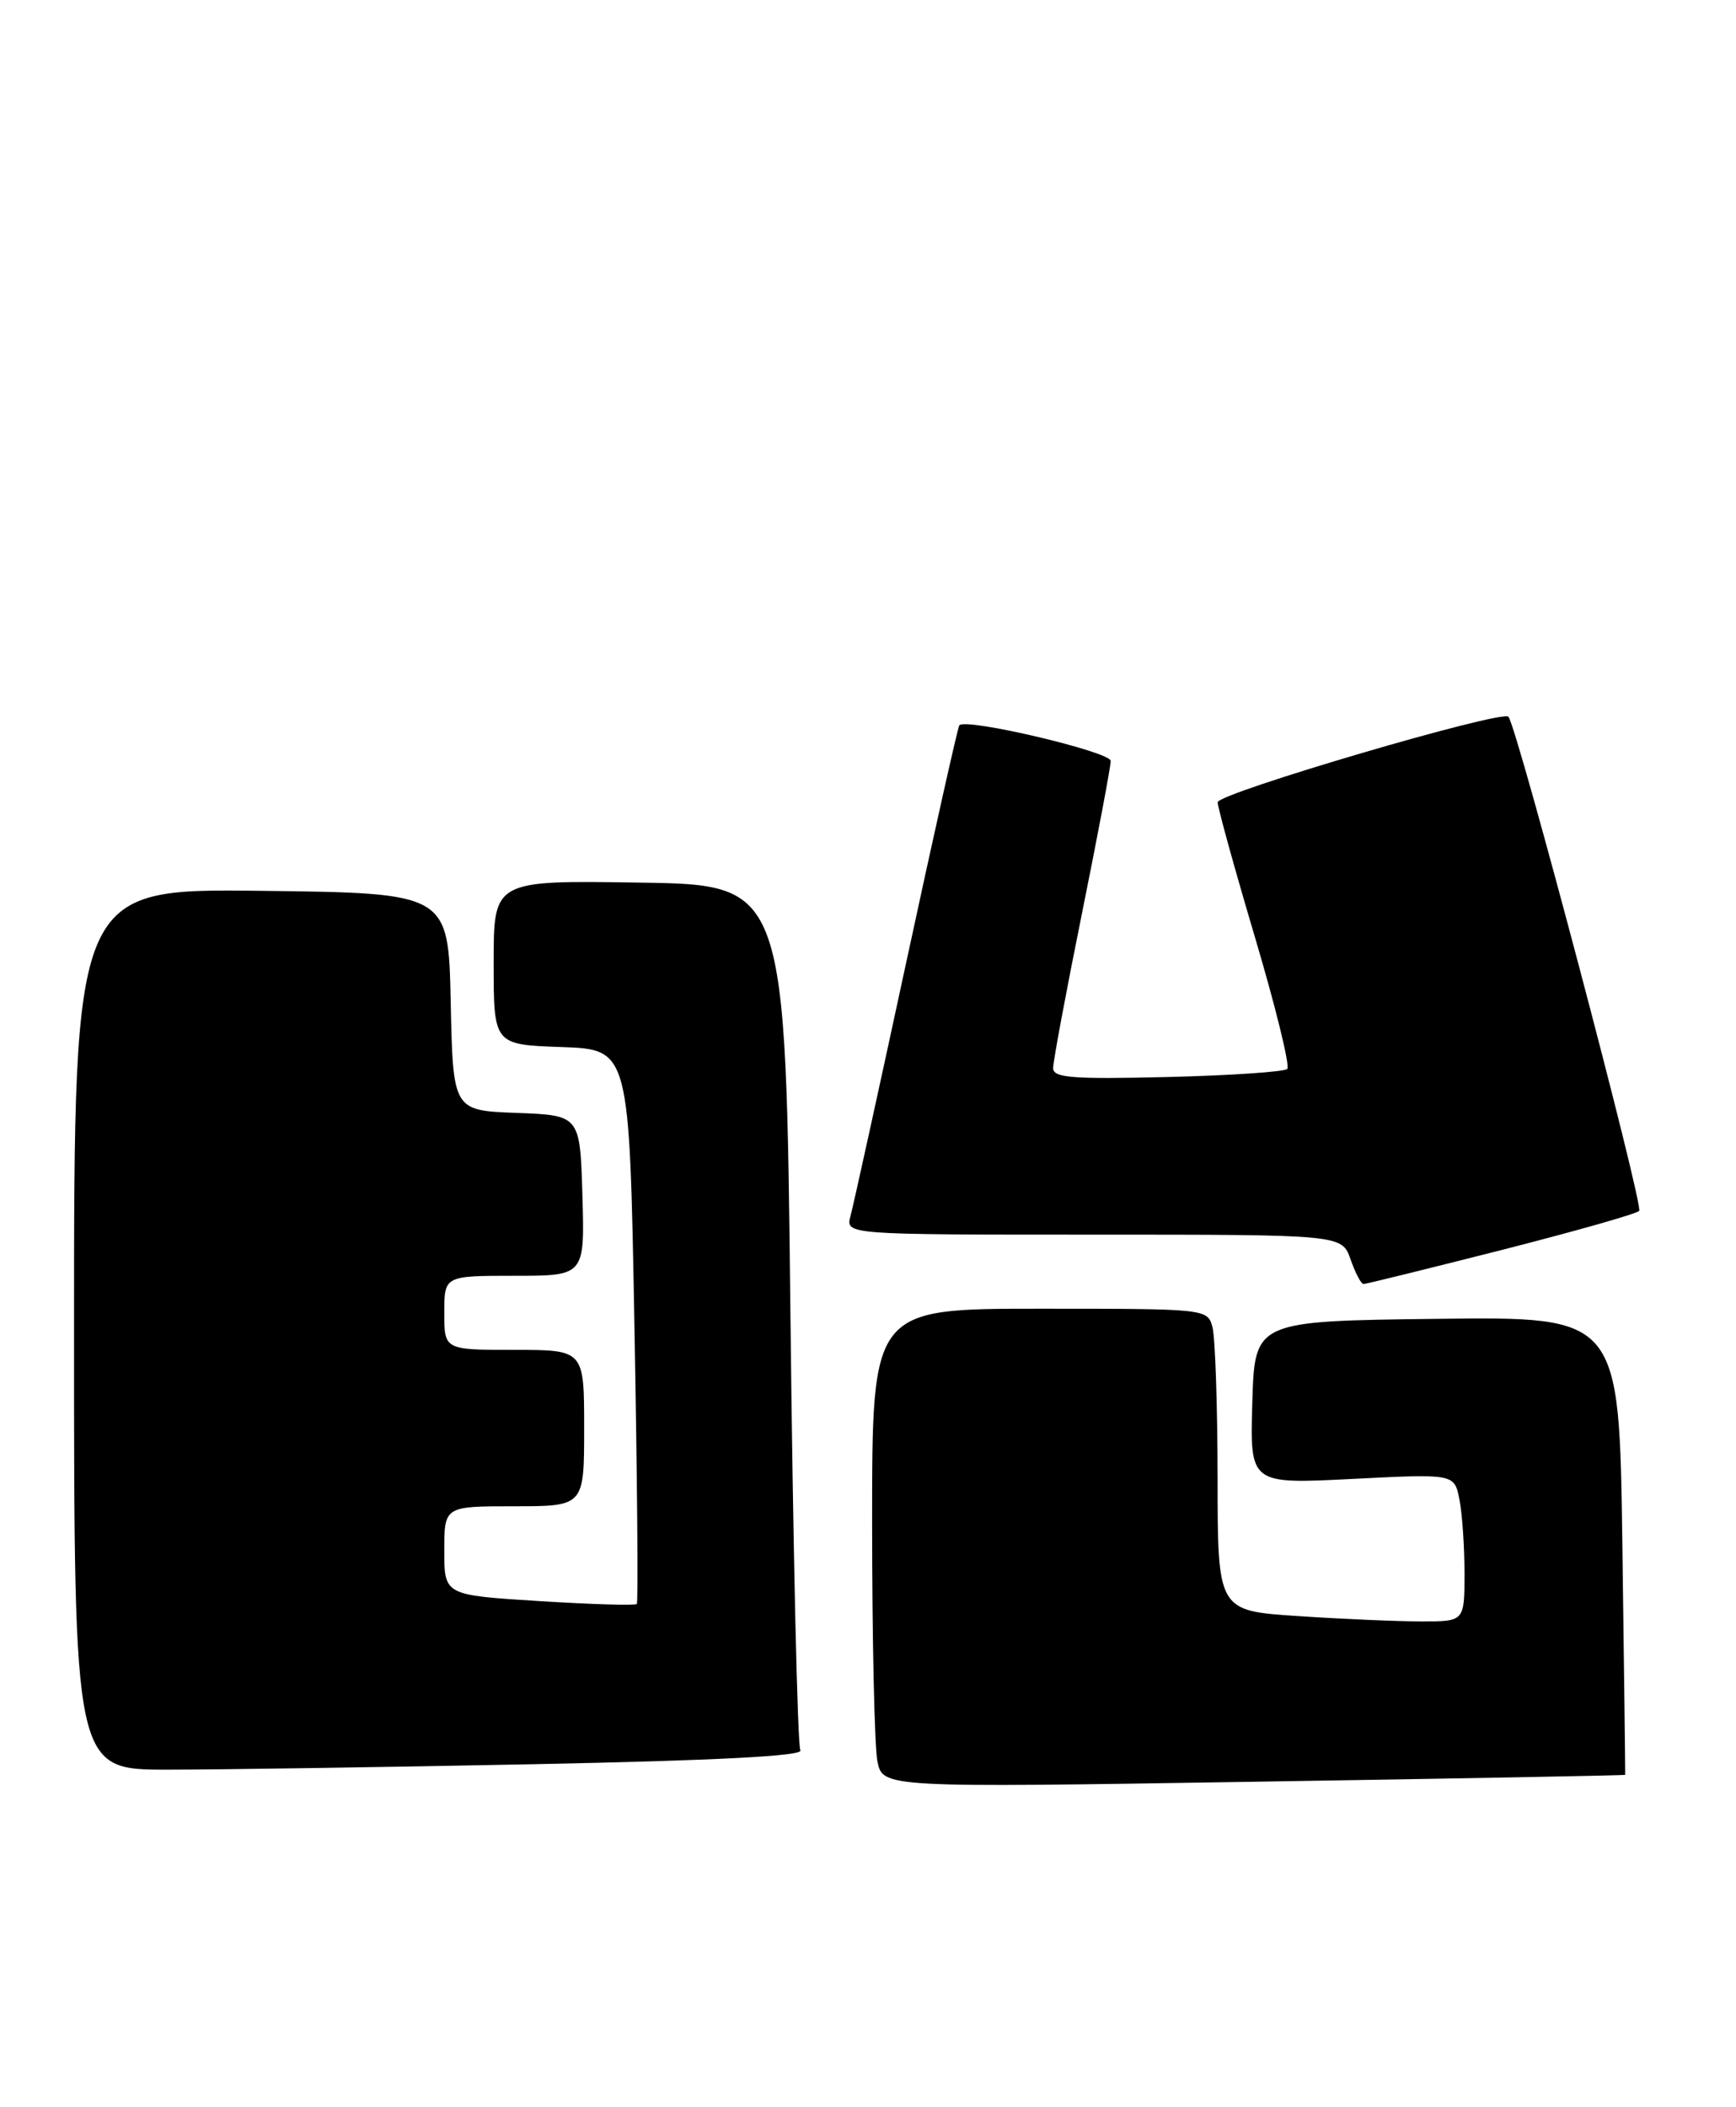 <?xml version="1.0" encoding="UTF-8" standalone="no"?>
<!DOCTYPE svg PUBLIC "-//W3C//DTD SVG 1.1//EN" "http://www.w3.org/Graphics/SVG/1.1/DTD/svg11.dtd" >
<svg xmlns="http://www.w3.org/2000/svg" xmlns:xlink="http://www.w3.org/1999/xlink" version="1.1" viewBox="0 0 211 256">
 <g >
 <path fill="currentColor"
d=" M 197.53 215.63 C 197.55 215.56 197.40 203.00 197.19 187.73 C 196.81 159.96 196.81 159.96 174.66 160.23 C 152.50 160.50 152.50 160.50 152.21 170.41 C 151.92 180.31 151.92 180.31 164.34 179.68 C 176.76 179.05 176.76 179.05 177.38 182.15 C 177.72 183.86 178.00 187.89 178.00 191.12 C 178.00 197.00 178.00 197.00 172.75 196.99 C 169.86 196.99 163.11 196.70 157.75 196.34 C 148.00 195.70 148.00 195.70 147.99 179.60 C 147.98 170.74 147.70 162.49 147.37 161.25 C 146.77 159.01 146.68 159.00 126.38 159.00 C 106.00 159.00 106.00 159.00 106.00 184.88 C 106.00 199.11 106.29 212.20 106.64 213.97 C 107.29 217.19 107.29 217.19 152.39 216.47 C 177.20 216.08 197.51 215.70 197.53 215.63 Z  M 64.80 214.34 C 87.12 213.89 97.71 213.34 97.28 212.65 C 96.93 212.08 96.39 188.19 96.07 159.56 C 95.50 107.50 95.50 107.50 77.75 107.23 C 60.00 106.95 60.00 106.95 60.00 116.94 C 60.00 126.92 60.00 126.92 68.25 127.21 C 76.50 127.50 76.50 127.50 77.11 161.00 C 77.45 179.43 77.58 194.67 77.40 194.87 C 77.23 195.08 71.89 194.92 65.54 194.52 C 54.00 193.80 54.00 193.80 54.00 188.40 C 54.00 183.00 54.00 183.00 62.50 183.00 C 71.00 183.00 71.00 183.00 71.00 173.50 C 71.00 164.00 71.00 164.00 62.50 164.00 C 54.00 164.00 54.00 164.00 54.00 159.50 C 54.00 155.00 54.00 155.00 62.54 155.00 C 71.07 155.00 71.07 155.00 70.79 145.25 C 70.50 135.50 70.50 135.50 62.78 135.21 C 55.06 134.92 55.06 134.92 54.78 121.71 C 54.50 108.50 54.50 108.50 31.75 108.23 C 9.00 107.96 9.00 107.96 9.00 161.48 C 9.00 215.00 9.00 215.00 20.34 215.00 C 26.57 215.00 46.58 214.70 64.80 214.34 Z  M 182.38 151.90 C 191.25 149.64 198.83 147.50 199.23 147.12 C 199.82 146.57 184.44 88.43 183.34 87.08 C 182.61 86.19 148.00 96.37 148.00 97.47 C 148.00 98.10 150.05 105.51 152.55 113.93 C 155.05 122.35 156.81 129.53 156.46 129.87 C 156.12 130.22 149.57 130.66 141.92 130.85 C 130.37 131.13 128.00 130.95 128.00 129.77 C 128.00 128.98 129.57 120.54 131.50 111.00 C 133.43 101.46 135.00 93.12 135.00 92.45 C 135.00 91.34 117.39 87.19 116.60 88.12 C 116.42 88.33 113.51 101.32 110.13 117.00 C 106.75 132.68 103.71 146.51 103.37 147.75 C 102.77 150.00 102.77 150.00 132.94 150.00 C 163.10 150.00 163.10 150.00 164.15 153.00 C 164.73 154.65 165.43 156.00 165.73 156.00 C 166.02 156.00 173.51 154.15 182.38 151.90 Z "/>
</g>
</svg>